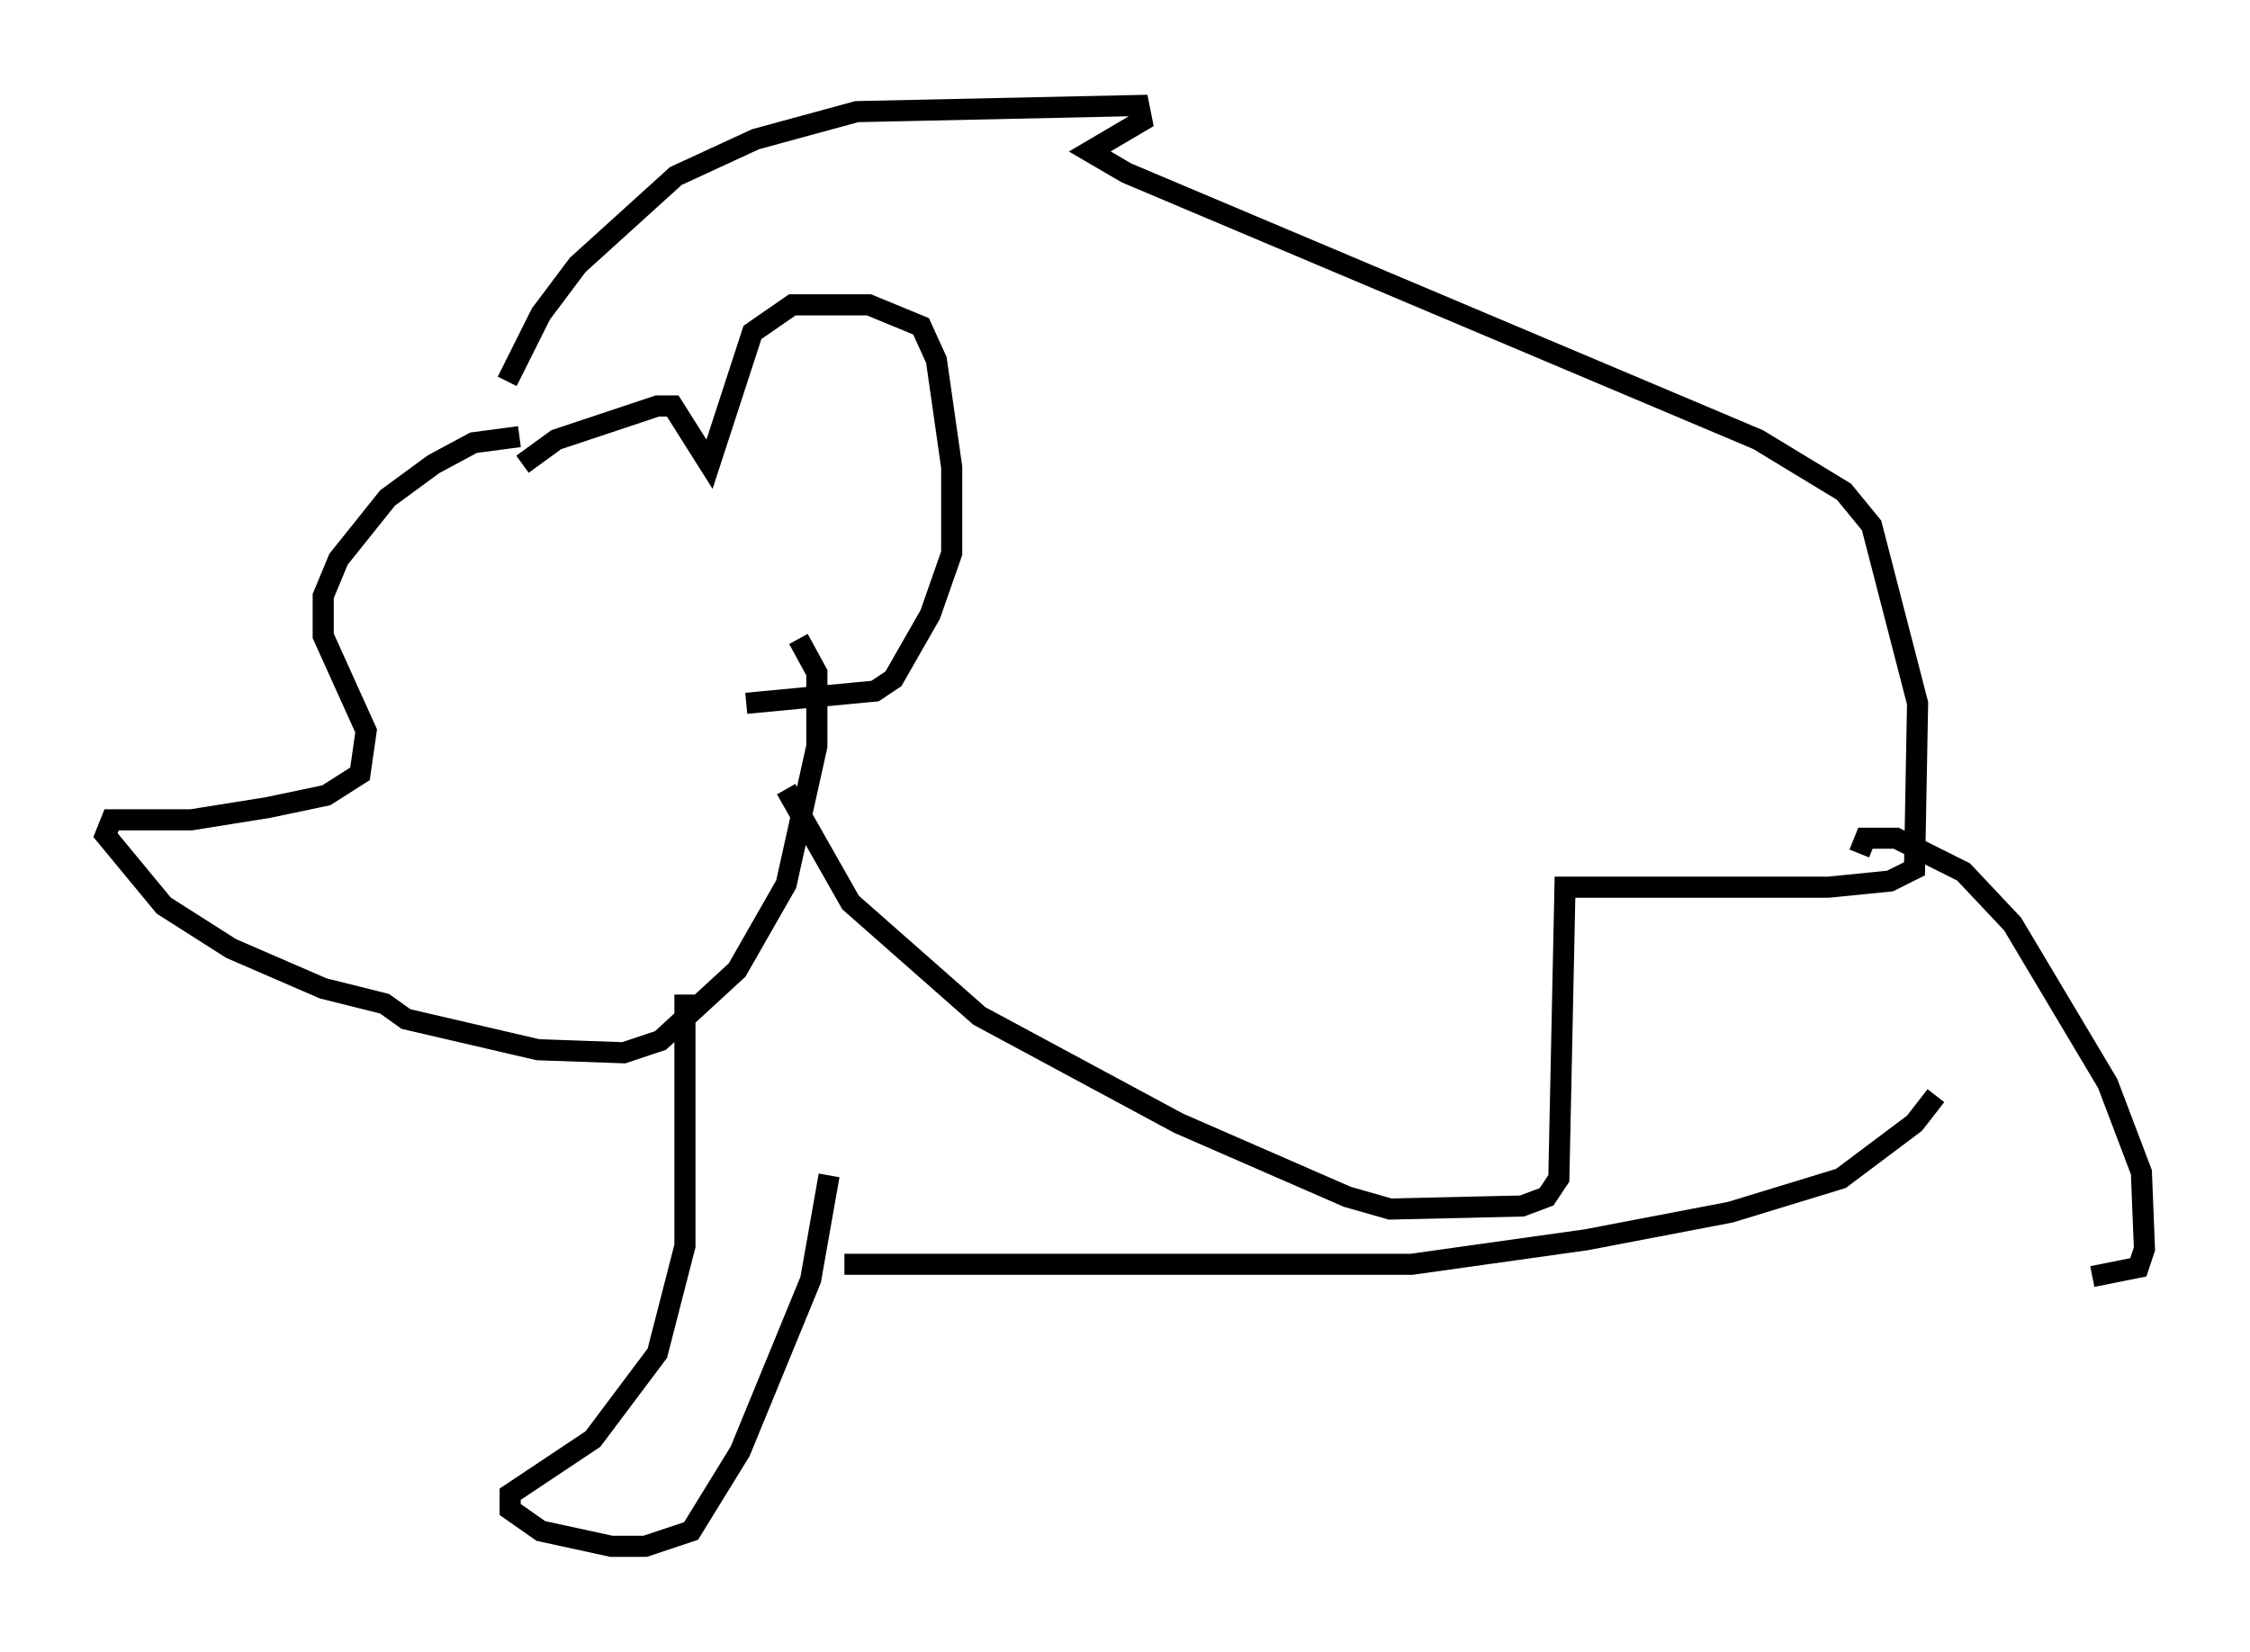 <?xml version="1.0" encoding="utf-8" ?>
<svg baseProfile="full" height="78.268" version="1.1" width="106.592" xmlns="http://www.w3.org/2000/svg" xmlns:ev="http://www.w3.org/2001/xml-events" xmlns:xlink="http://www.w3.org/1999/xlink"><defs /><rect fill="white" height="78.268" width="106.592" x="0" y="0" /><path d="M24.028, 20.687 m0.0, -2.615 l1.598, -3.196 1.743, -2.324 l4.648, -4.212 3.777, -1.743 l4.793, -1.307 13.363, -0.291 l0.145, 0.726 -2.469, 1.453 l1.743, 1.017 29.922, 12.637 l4.067, 2.469 1.307, 1.598 l2.179, 8.425 -0.145, 7.844 l-1.162, 0.581 -2.905, 0.291 l-12.492, 0.0 -0.291, 13.799 l-0.581, 0.872 -1.162, 0.436 l-6.246, 0.145 -2.034, -0.581 l-7.989, -3.486 -9.441, -5.084 l-6.101, -5.374 -3.05, -5.374 m-12.637, -16.704 l-2.179, 0.291 -1.888, 1.017 l-2.179, 1.598 -2.324, 2.905 l-0.726, 1.743 0.0, 1.888 l2.034, 4.503 -0.291, 2.034 l-1.598, 1.017 -2.76, 0.581 l-3.631, 0.581 -3.777, 0.0 l-0.291, 0.726 2.76, 3.341 l3.196, 2.034 4.358, 1.888 l2.905, 0.726 1.017, 0.726 l6.246, 1.453 4.067, 0.145 l1.743, -0.581 3.631, -3.341 l2.324, -4.067 1.453, -6.536 l0.0, -3.486 -0.872, -1.598 m-13.073, -8.279 l1.598, -1.162 4.793, -1.598 l0.726, 0.0 1.743, 2.76 l2.034, -6.246 1.888, -1.307 l3.631, 0.0 2.469, 1.017 l0.726, 1.598 0.726, 5.084 l0.0, 4.067 -1.017, 2.905 l-1.743, 3.05 -0.872, 0.581 l-6.101, 0.581 m-2.905, 13.799 l0.0, 11.911 -1.307, 5.084 l-3.05, 4.067 -3.922, 2.615 l0.0, 0.726 1.453, 1.017 l3.341, 0.726 1.598, 0.0 l2.179, -0.726 2.324, -3.777 l3.341, -8.134 0.872, -4.939 m0.726, 4.212 l26.871, 0.0 8.279, -1.162 l6.827, -1.307 5.229, -1.598 l3.486, -2.615 1.017, -1.307 m-3.631, -11.475 l0.291, -0.726 1.453, 0.0 l3.196, 1.598 2.324, 2.469 l4.503, 7.553 1.598, 4.212 l0.145, 3.631 -0.291, 0.872 l-2.179, 0.436 " fill="none" stroke="black" stroke-width="1" /></svg>